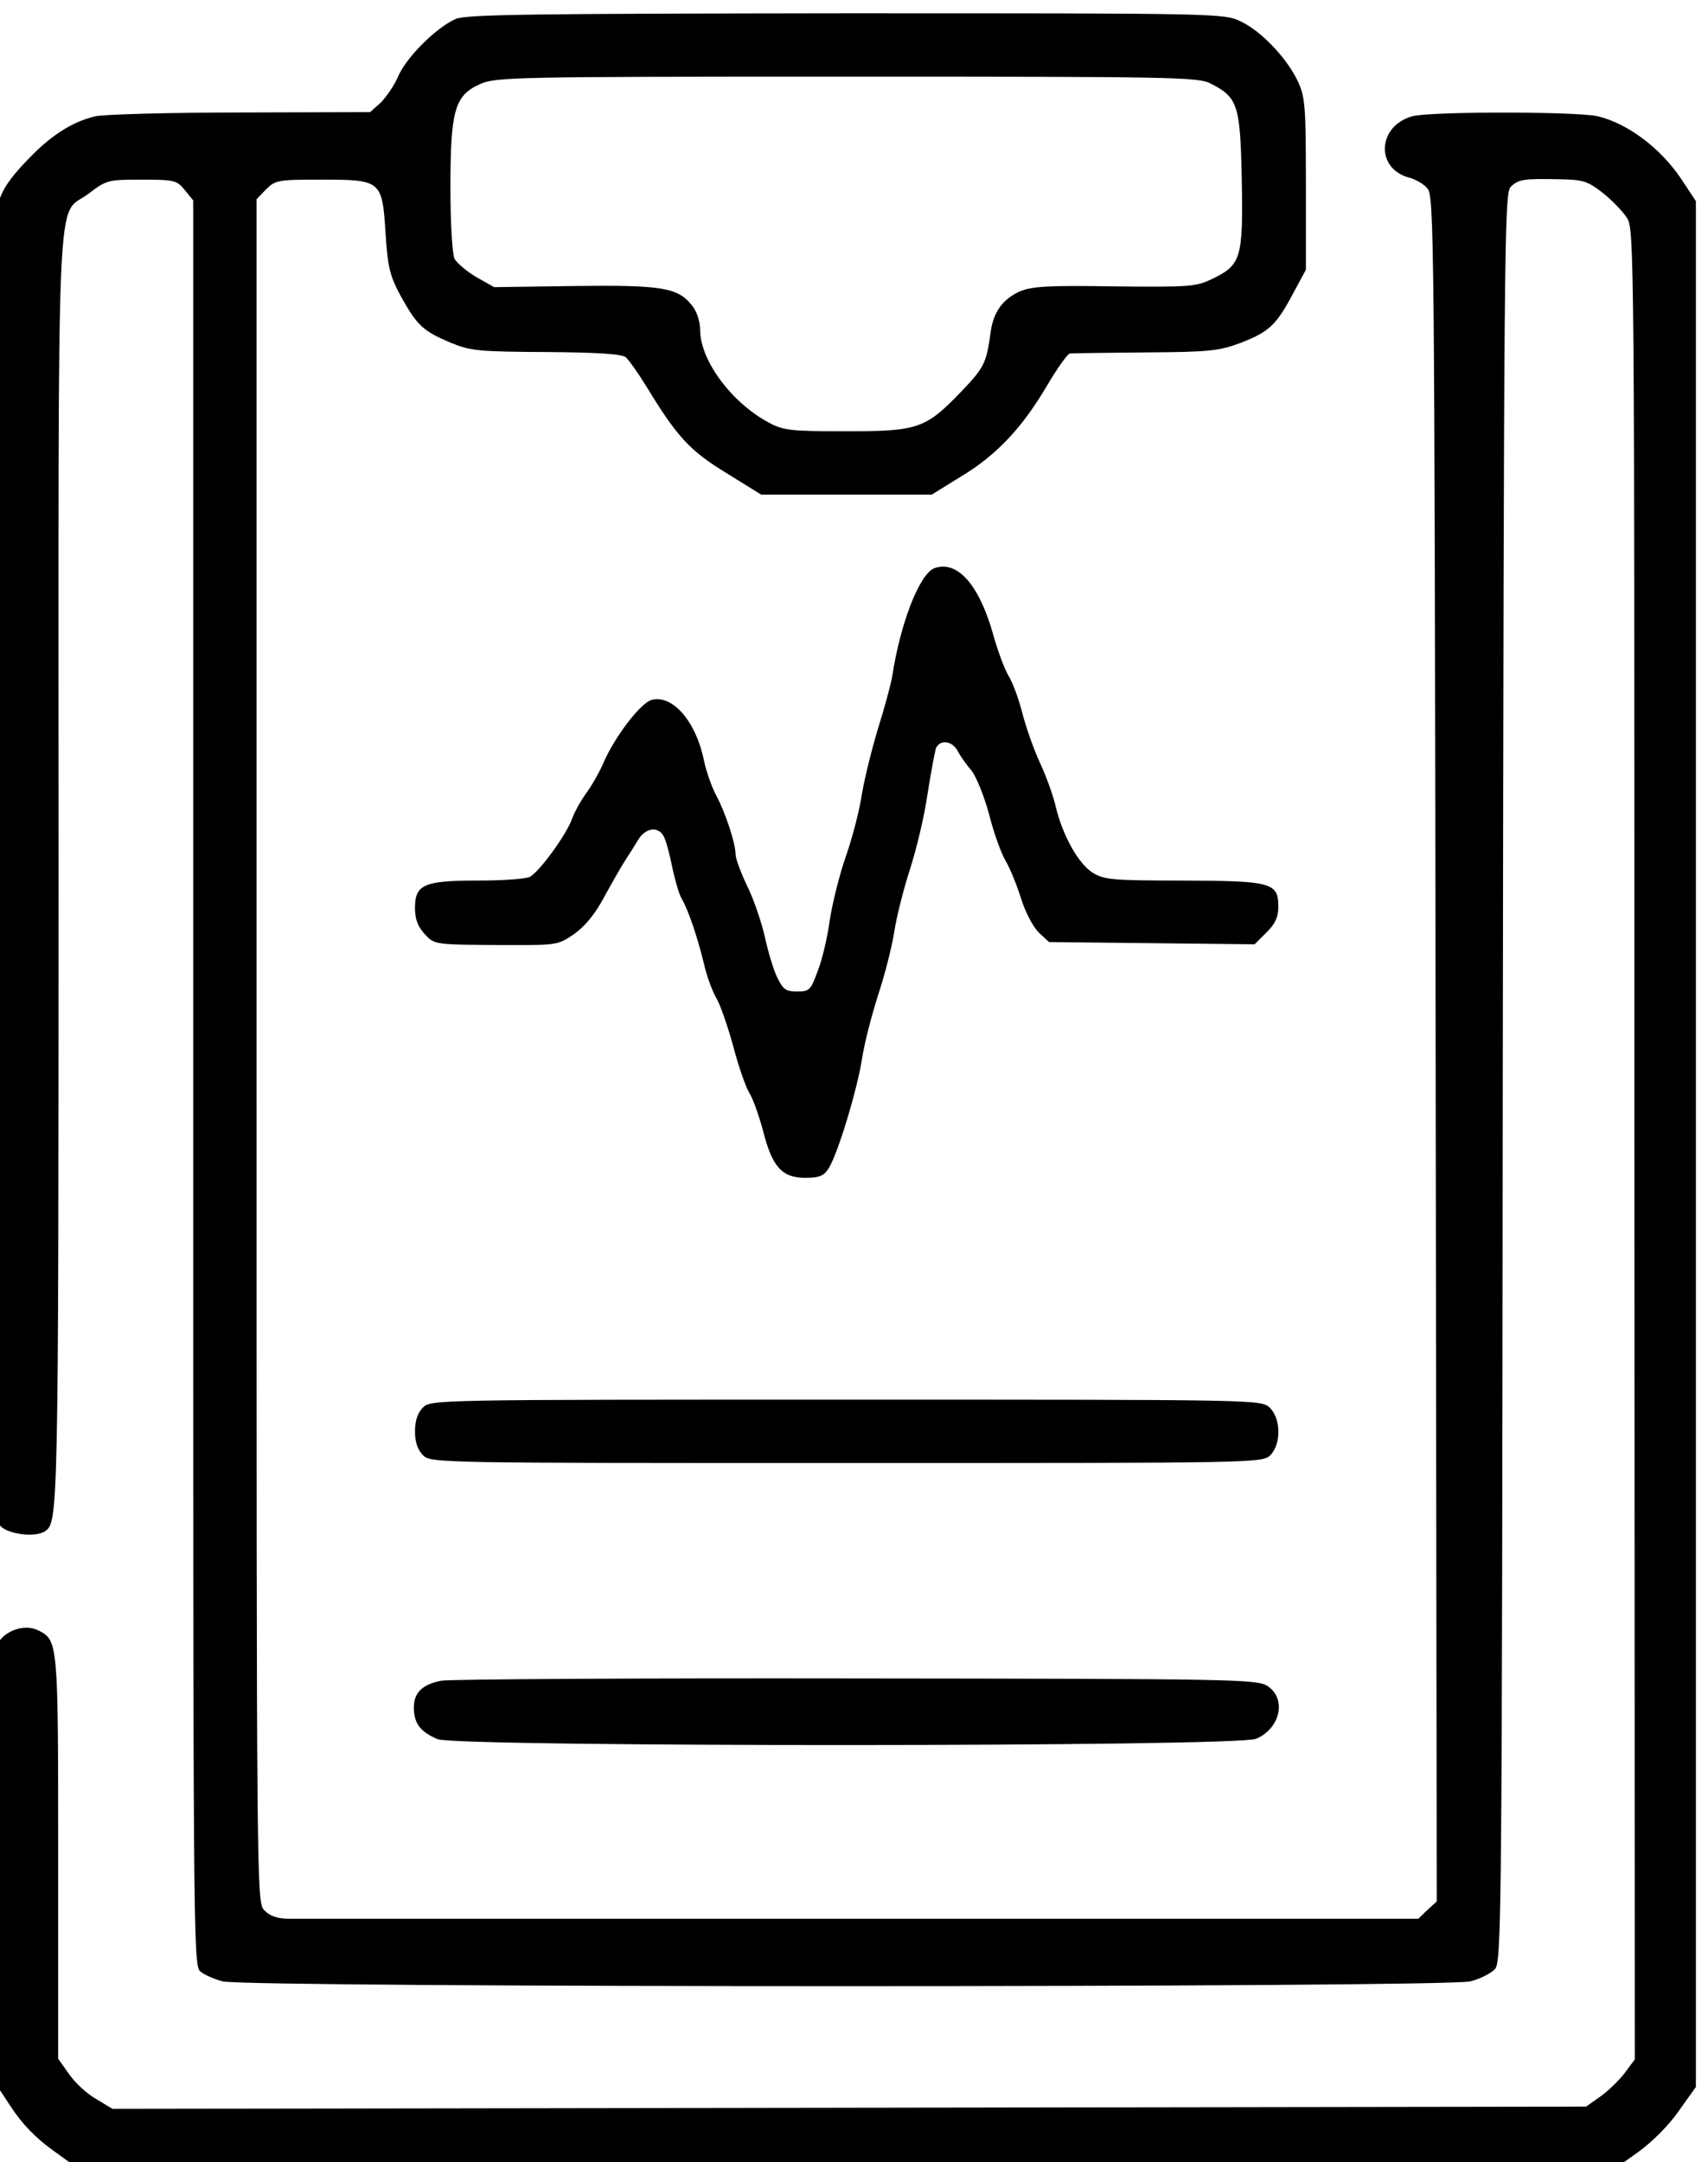 <?xml version="1.0" standalone="no"?>
<!DOCTYPE svg PUBLIC "-//W3C//DTD SVG 20010904//EN"
 "http://www.w3.org/TR/2001/REC-SVG-20010904/DTD/svg10.dtd">
<svg version="1.0" xmlns="http://www.w3.org/2000/svg"
 width="430.19pt" height="544.469pt" viewBox="0 0 430.19 544.469"
 preserveAspectRatio="xMidYMid meet">
<g transform="translate(-780.31,1349.969) rotate(-360.00) scale(0.095,-0.095)"
fill="#000000" stroke="none">
<path d="M9422 14160 c-52 -23 -130 -101 -152 -151 -10 -24 -32 -56 -47 -71
l-28 -25 -342 -1 c-189 0 -362 -5 -386 -10 -57 -13 -112 -47 -166 -101 -74
-75 -92 -106 -101 -175 -5 -36 -8 -824 -7 -1752 2 -1643 3 -1687 22 -1709 21
-22 92 -31 118 -14 35 24 36 36 36 1751 0 1899 -8 1728 80 1795 47 36 51 37
141 37 87 0 93 -2 114 -28 l22 -27 0 -2339 c0 -2214 0 -2339 18 -2355 10 -9
37 -21 60 -27 60 -17 3243 -17 3308 0 25 6 54 21 65 32 18 20 19 119 21 2364
3 2215 4 2344 21 2361 21 20 34 22 130 20 62 -1 74 -5 114 -36 24 -19 53 -49
64 -66 20 -30 20 -80 20 -2456 l1 -2426 -26 -35 c-15 -20 -44 -48 -65 -63
l-38 -27 -1953 -3 -1954 -3 -43 26 c-25 14 -57 44 -72 66 l-29 41 0 535 c0
575 0 574 -54 601 -40 19 -99 -6 -111 -47 -4 -16 -8 -280 -8 -587 l0 -557 46
-70 c32 -49 67 -85 116 -120 l69 -50 2032 0 2032 0 65 46 c39 28 84 73 110
111 l45 63 0 2499 0 2500 -39 59 c-55 82 -142 147 -221 166 -59 13 -443 13
-492 0 -93 -26 -98 -140 -7 -163 15 -4 37 -16 47 -28 18 -20 19 -111 22 -2281
l3 -2260 -25 -23 -24 -23 -1475 0 c-811 0 -1494 0 -1519 0 -30 0 -51 7 -65 22
-21 20 -21 35 -21 2278 l0 2258 25 26 c25 25 33 26 146 26 160 0 162 -2 171
-142 6 -92 11 -112 41 -168 43 -77 58 -91 131 -122 53 -22 74 -24 254 -25 135
-1 201 -5 211 -14 8 -7 33 -42 55 -78 81 -133 115 -170 212 -229 l92 -57 226
0 226 0 76 47 c95 57 162 128 228 239 28 48 56 87 62 88 7 1 97 2 201 3 171 1
195 4 254 26 74 29 93 47 138 132 l33 61 0 228 c0 209 -2 231 -22 273 -29 61
-97 132 -150 157 -44 22 -58 22 -1047 22 -831 -1 -1007 -3 -1035 -15z m2001
-171 c73 -37 79 -57 83 -255 4 -207 -2 -226 -76 -262 -45 -22 -60 -23 -261
-21 -176 3 -219 0 -251 -13 -46 -21 -71 -55 -78 -110 -11 -79 -16 -91 -75
-153 -97 -101 -115 -108 -307 -108 -147 0 -167 2 -206 23 -99 53 -182 165
-182 246 0 22 -9 50 -22 65 -37 47 -80 54 -312 51 l-212 -3 -48 27 c-25 15
-51 37 -57 48 -6 11 -11 94 -11 188 0 205 11 245 78 275 41 19 89 20 972 20
864 0 932 -1 965 -18z"/>
<path d="M10691 12704 c-39 -15 -90 -144 -112 -288 -4 -23 -21 -85 -38 -139
-16 -53 -35 -130 -42 -171 -6 -42 -25 -115 -42 -164 -17 -48 -36 -125 -43
-169 -6 -45 -20 -106 -32 -136 -19 -52 -22 -55 -55 -55 -30 0 -37 5 -53 38
-10 21 -24 68 -32 105 -8 36 -28 97 -46 134 -18 37 -32 76 -32 86 0 30 -27
111 -51 156 -12 22 -27 65 -33 94 -21 103 -83 174 -138 160 -29 -7 -97 -96
-127 -164 -11 -26 -32 -63 -46 -82 -14 -19 -31 -49 -38 -68 -15 -43 -86 -140
-112 -155 -12 -6 -74 -10 -140 -10 -142 0 -165 -11 -165 -73 0 -28 7 -48 25
-68 28 -30 23 -29 230 -30 120 0 125 0 168 30 29 21 56 54 80 100 21 38 46 82
56 97 10 15 25 39 34 54 19 30 52 34 66 8 6 -10 16 -47 23 -82 7 -34 18 -72
25 -84 17 -28 42 -102 59 -172 7 -32 22 -72 32 -90 11 -17 31 -76 46 -130 14
-54 34 -110 43 -124 9 -14 25 -59 36 -100 24 -95 50 -124 112 -124 36 0 49 5
61 24 24 36 76 208 89 290 6 41 26 118 43 171 18 54 37 130 43 169 6 39 25
114 42 166 17 53 38 141 46 198 9 57 19 110 22 120 10 25 44 21 58 -7 7 -13
23 -36 36 -51 13 -16 34 -68 47 -116 12 -48 32 -104 44 -124 12 -20 30 -65 41
-100 11 -36 32 -75 47 -90 l27 -25 273 -3 272 -3 31 31 c23 22 32 41 32 68 0
65 -18 69 -252 70 -185 0 -209 2 -239 20 -38 23 -80 97 -99 175 -6 28 -25 80
-41 115 -16 34 -37 93 -47 131 -9 37 -26 84 -38 103 -11 19 -29 68 -40 108
-37 132 -95 198 -156 176z"/>
<path d="M9335 10479 c-14 -14 -21 -35 -21 -63 0 -28 7 -49 21 -63 20 -21 35
-21 1123 -21 1089 0 1103 0 1124 21 29 30 28 97 -2 126 -23 21 -31 21 -1124
21 -1086 0 -1101 0 -1121 -21z"/>
<path d="M9384 9755 c-52 -10 -74 -33 -73 -74 1 -40 18 -62 63 -81 52 -21
2118 -21 2170 1 64 27 82 106 30 140 -27 18 -93 19 -1089 20 -584 1 -1079 -2
-1101 -6z"/>
</g>
</svg>
